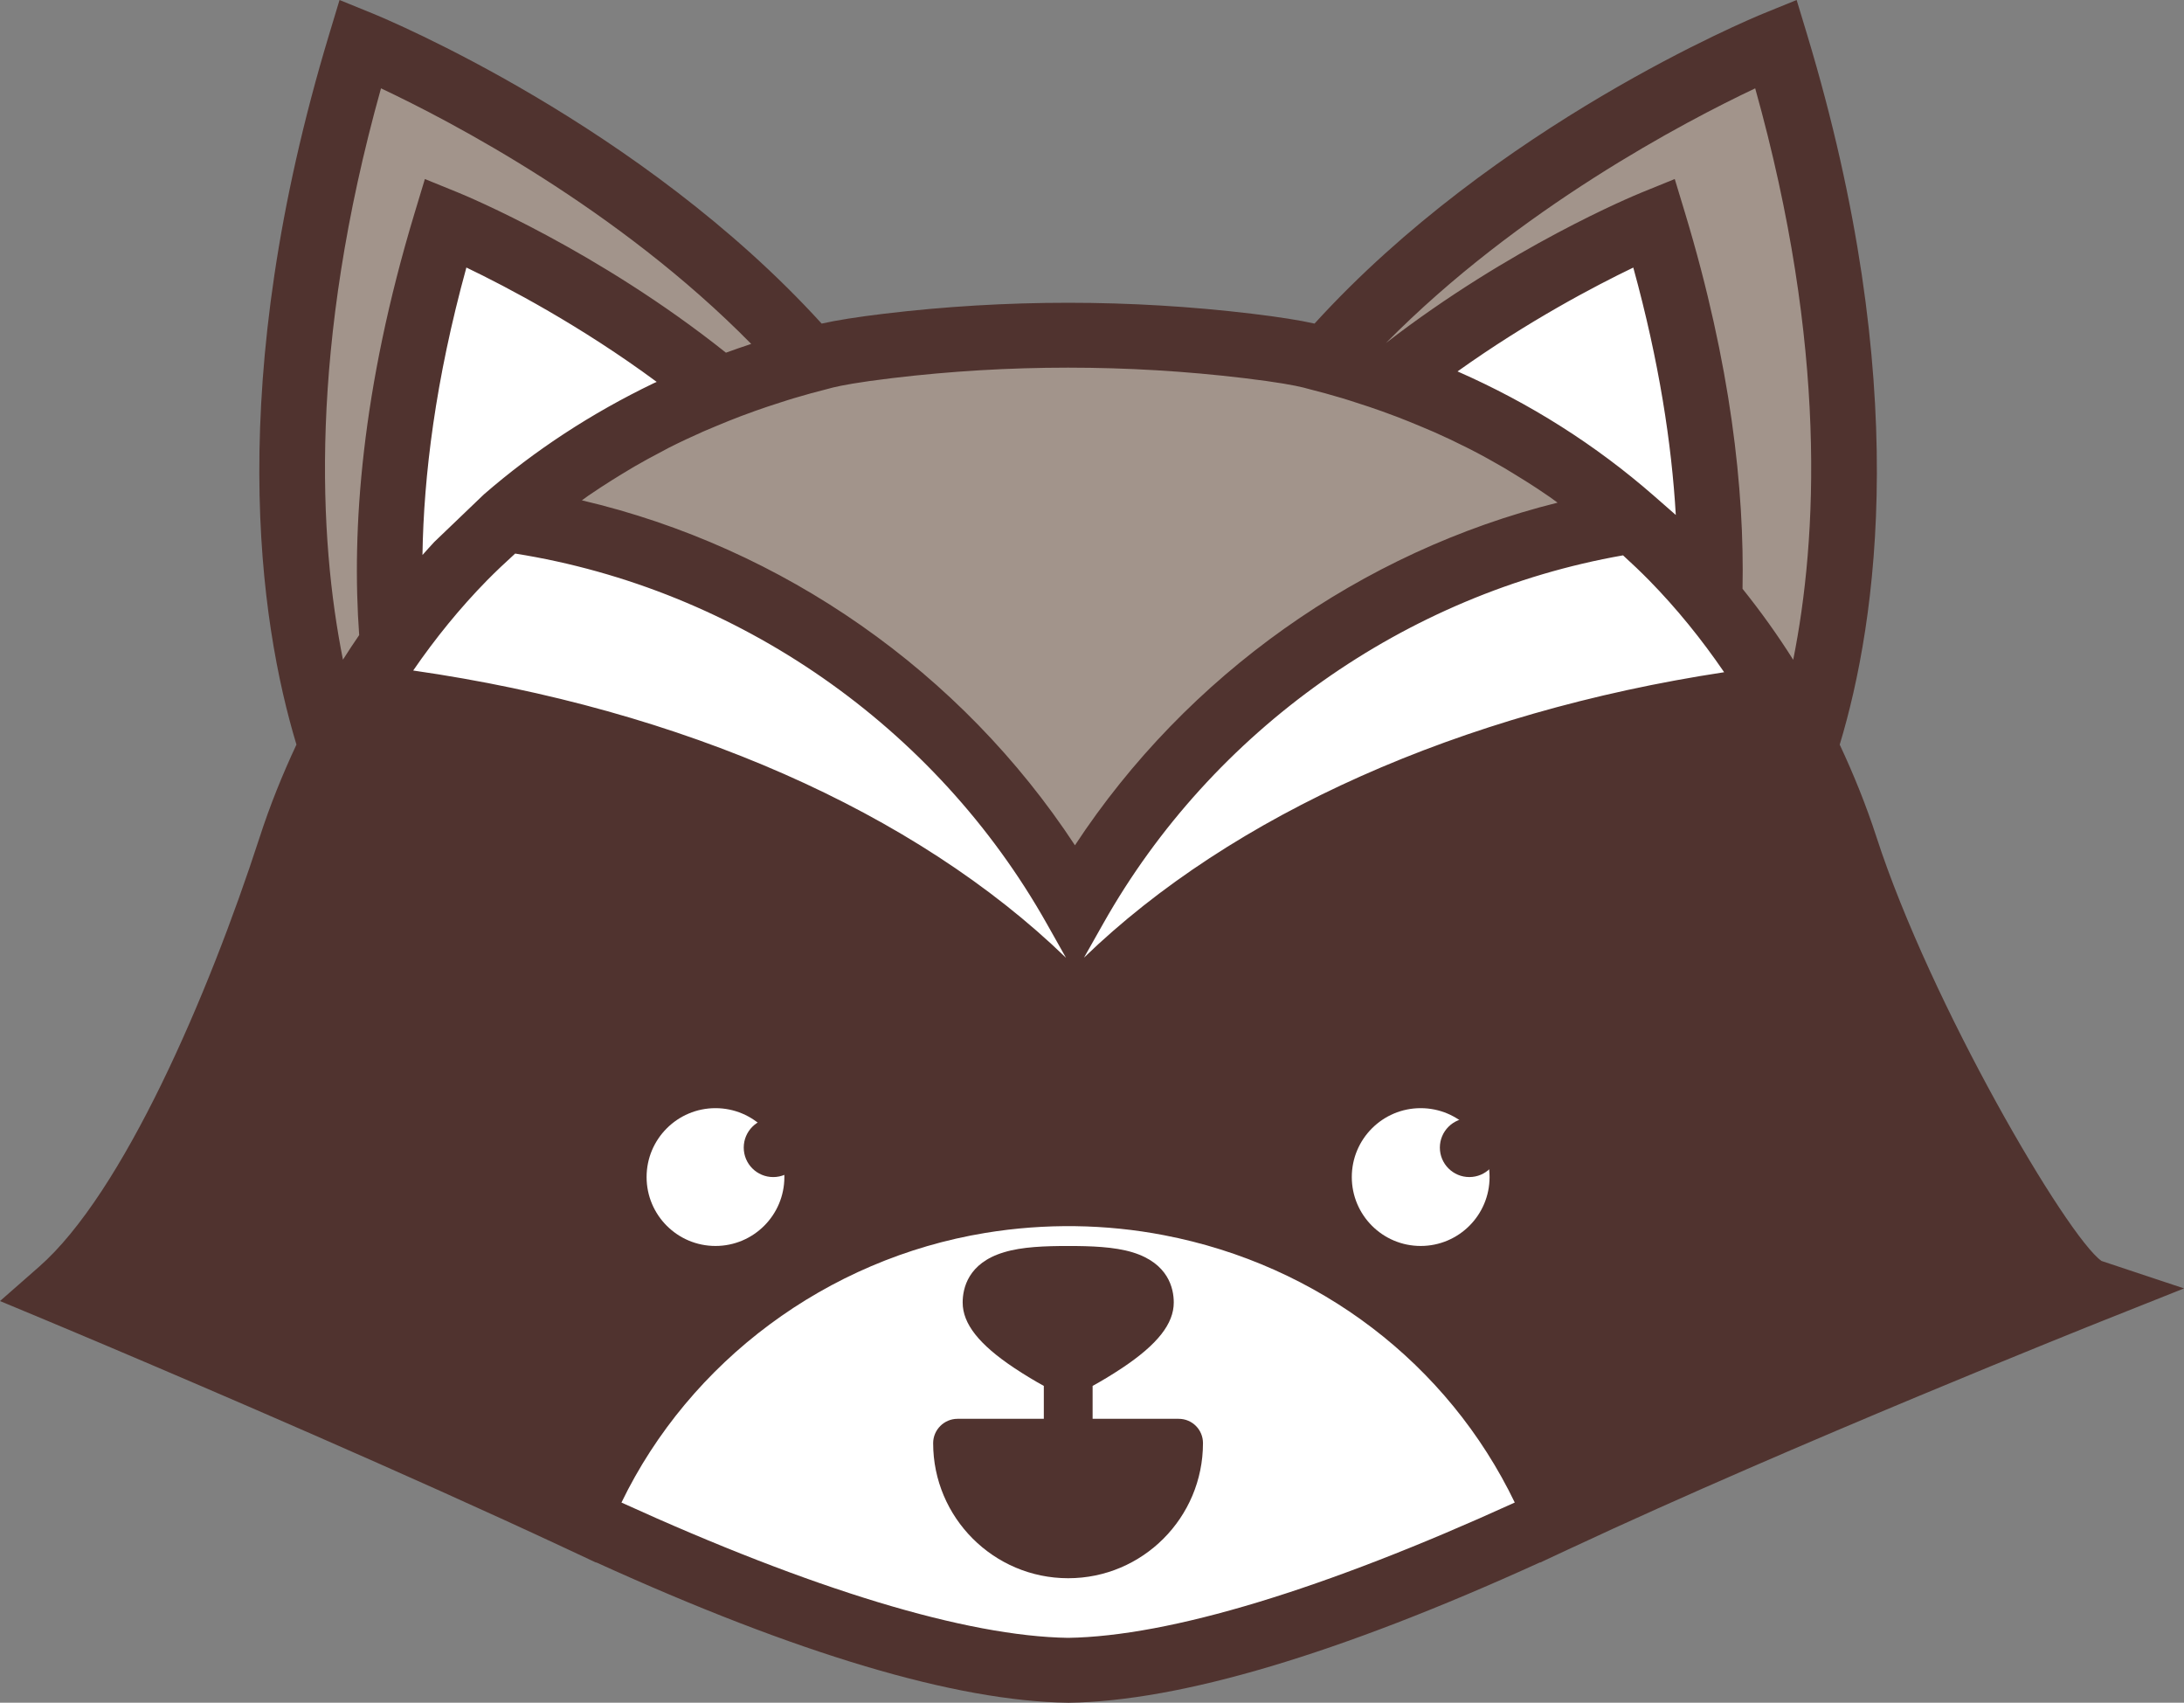 <svg version="1.1" id="图层_1" x="0px" y="0px" width="159.535px" height="124.354px" viewBox="0 0 159.535 124.354" enable-background="new 0 0 159.535 124.354" xml:space="preserve" xmlns:xml="http://www.w3.org/XML/1998/namespace" xmlns="http://www.w3.org/2000/svg" xmlns:xlink="http://www.w3.org/1999/xlink">
  <rect x="0" y="0" width="159.535" height="124.354" fill="#808080" stroke="none"/>
  <path fill="#A2948B" d="M24.906,50.681l0.051,0.006c1.98-3.166,4.246-6.1,6.766-8.742l-0.319-0.044l3.938-3.423
	c3.737-3.246,7.887-5.943,12.387-8.113c3.583-1.729,7.392-3.117,11.416-4.145C45.976,11.188,26.317,3.175,26.317,3.175
	c-7.271,24.058-5.131,40.715-2.63,49.632c0.15-0.265,0.287-0.539,0.441-0.801L24.906,50.681z" class="color c1"/>
  <path fill="#A2948B" d="M124.67,41.949l-0.303,0.046c2.52,2.649,4.785,5.595,6.77,8.776l0.049-0.006l0.758,1.295
	c0.01,0.017,0.021,0.031,0.029,0.047c0.135,0.229,0.252,0.468,0.383,0.698c2.502-8.917,4.642-25.574-2.631-49.633
	c0,0-19.66,8.013-32.828,23.046c9.149,2.33,17.207,6.484,23.943,12.376L124.67,41.949z" class="color c1"/>
  <path fill="#FFFFFF" d="M35.342,39.613c3.737-3.245,7.887-5.943,12.387-8.113c1.82-0.878,3.699-1.667,5.632-2.37
	C43.454,20.696,32.552,16.25,32.552,16.25c-3.877,12.831-4.502,22.933-3.905,30.379c0.981-1.229,2-2.421,3.076-3.549L35.342,39.613z
	" class="color c2"/>
  <path fill="#FFFFFF" d="M124.67,43.084l-0.303,0.046c0.178,0.187,0.345,0.387,0.521,0.577c0.227-7.1-0.674-16.231-4.065-27.458
	c0,0-10.349,4.218-20.044,12.233c7.557,2.445,14.296,6.206,20.062,11.249L124.67,43.084z" class="color c2"/>
  <path fill="#FFFFFF" d="M78.522,74.002c10.686-11.796,29.332-20.416,51.405-23.063c-2.2-3.762-4.797-7.177-7.76-10.198
	c-0.929-0.946-1.894-1.854-2.888-2.725c-17.518,2.697-32.383,13.411-40.757,28.271c-8.512-15.104-23.733-25.91-41.627-28.384
	c-1.042,0.906-2.051,1.851-3.02,2.839c-2.938,2.995-5.517,6.378-7.704,10.101C48.656,53.352,67.685,62.037,78.522,74.002z" class="color c2"/>
  <path fill="#FFFFFF" d="M78.021,121.984L78.021,121.984c9.67-0.134,23.317-5.264,35.739-11.07
	c-5.635-13.9-19.506-23.736-35.739-23.736c-16.231,0-30.104,9.836-35.739,23.736C54.705,116.721,68.352,121.851,78.021,121.984
	L78.021,121.984z" class="color c2"/>
  <path fill="#A2948B" d="M78.522,66.284c8.375-14.858,23.242-25.572,40.757-28.271c-6.559-5.736-14.553-9.816-23.514-12.015
	c-1.084-0.266-2.733-0.515-4.603-0.737c-8.733-1.046-17.554-1.046-26.289,0c-1.867,0.224-3.518,0.473-4.602,0.737
	c-8.9,2.181-16.845,6.225-23.379,11.899C54.789,40.375,70.01,51.181,78.522,66.284z" class="color c1"/>
  <path fill="#50332F" d="M159.532,94.094l-6.021-2.003c-2.529-1.791-12.479-18.752-16.438-30.954c-0.75-2.31-1.659-4.563-2.687-6.754
	c2.73-9.04,5.305-26.427-2.392-51.892L131.24,0l-2.407,0.979c-1.019,0.417-19.59,8.133-32.81,22.654
	c-1.083-0.245-2.571-0.481-4.576-0.722c-4.439-0.532-8.934-0.799-13.426-0.799c-4.493,0-8.986,0.267-13.427,0.799
	c-2.002,0.241-3.489,0.478-4.574,0.722C46.8,9.113,28.229,1.396,27.211,0.981L24.802,0L24.05,2.49
	c-7.696,25.462-5.125,42.849-2.395,51.89c-1.025,2.189-1.934,4.441-2.684,6.755C15.19,72.787,8.972,87.149,2.856,92.512L0,95.018
	l3.507,1.461c0.027,0.012,0.383,0.16,1.017,0.427c0.317,0.134,0.704,0.296,1.154,0.485c0.675,0.284,1.493,0.629,2.431,1.026
	c7.192,3.049,21.481,9.178,33.169,14.641l2.261,1.059l0.006-0.017c14.692,6.688,26.278,10.141,34.443,10.253l0.032,0.001
	l0.033,0.001c8.167-0.112,19.751-3.565,34.442-10.253l0.006,0.016l2.037-0.953c0.075-0.035,0.147-0.068,0.226-0.104
	c16.24-7.593,38.516-16.476,38.738-16.563l6.031-2.401L159.532,94.094z M128.212,6.452c5.291,18.908,4.542,32.917,2.777,41.733
	c-1.141-1.813-2.382-3.539-3.702-5.185c0.143-7.222-0.846-16.347-4.197-27.438l-0.754-2.488l-2.406,0.979
	c-0.642,0.26-9.612,3.984-18.689,10.998C110.932,15.232,123.118,8.861,128.212,6.452z M122.412,37.609l-1.572-1.376
	c-4.278-3.743-9.088-6.787-14.371-9.108c5.156-3.677,10.043-6.241,12.838-7.584C121.202,26.423,122.113,32.442,122.412,37.609z
	 M56.976,29.402c0.338-0.107,0.673-0.22,1.015-0.32c0.832-0.249,1.675-0.48,2.528-0.694c0.106-0.026,0.21-0.059,0.317-0.085
	c0.618-0.151,1.87-0.393,4.322-0.687c8.507-1.021,17.218-1.021,25.724,0c2.453,0.294,3.705,0.534,4.32,0.686
	c0.108,0.027,0.216,0.06,0.325,0.087c0.861,0.216,1.711,0.45,2.551,0.701c0.346,0.103,0.686,0.216,1.025,0.326
	c0.617,0.196,1.229,0.399,1.832,0.616c0.359,0.128,0.719,0.26,1.073,0.396c0.603,0.229,1.195,0.47,1.784,0.718
	c0.316,0.134,0.637,0.264,0.949,0.402c0.804,0.355,1.597,0.729,2.376,1.124c0.116,0.06,0.235,0.117,0.354,0.178
	c0.807,0.415,1.6,0.854,2.379,1.308c0.281,0.164,0.558,0.338,0.836,0.508c0.547,0.333,1.088,0.672,1.621,1.023
	c0.299,0.198,0.596,0.4,0.893,0.604c0.193,0.135,0.383,0.278,0.576,0.417c-14.354,3.575-27.084,12.595-35.254,25.023
	c-8.322-12.671-21.33-21.752-36.018-25.193c0.161-0.113,0.317-0.233,0.479-0.345c0.3-0.205,0.604-0.407,0.909-0.607
	c0.51-0.334,1.028-0.659,1.551-0.977c0.298-0.181,0.594-0.363,0.896-0.538c0.664-0.385,1.339-0.752,2.023-1.107
	c0.163-0.084,0.32-0.177,0.484-0.26c0.832-0.421,1.68-0.817,2.54-1.198c0.306-0.135,0.618-0.26,0.927-0.39
	c0.589-0.247,1.182-0.488,1.784-0.717c0.351-0.133,0.705-0.263,1.06-0.389C55.758,29.798,56.364,29.596,56.976,29.402z
	 M35.342,36.112l-3.619,3.468c-0.295,0.31-0.575,0.636-0.863,0.954c0.089-5.778,0.942-12.766,3.208-20.996
	c2.986,1.433,8.361,4.259,13.902,8.352c-0.08,0.038-0.163,0.071-0.242,0.109C43.229,30.168,39.08,32.866,35.342,36.112z
	 M25.052,48.177c-1.765-8.817-2.511-22.823,2.779-41.726c5.107,2.408,17.339,8.796,27.043,18.666
	c-0.619,0.207-1.238,0.415-1.846,0.64c-9.375-7.47-18.923-11.434-19.583-11.703l-2.409-0.979l-0.752,2.488
	c-3.898,12.896-4.605,23.142-4.046,30.817C25.833,46.972,25.435,47.569,25.052,48.177z M30.183,48.969
	c1.624-2.361,3.419-4.568,5.384-6.573c0.644-0.655,1.343-1.313,2.064-1.968c16.246,2.582,30.705,12.606,38.828,27.021l1.409,2.5
	C66.862,59.297,49.84,51.796,30.183,48.969z M78.02,119.615c-7.425-0.113-18.677-3.527-32.625-9.881
	c5.003-10.326,14.999-17.79,26.589-19.693c4.361-0.717,8.804-0.648,13.034,0.166c11.323,2.173,20.75,9.401,25.631,19.526
	C96.699,116.089,85.445,119.503,78.02,119.615z M79.181,69.941l1.407-2.491c7.965-14.131,22.102-24.105,37.971-26.892
	c0.664,0.607,1.313,1.221,1.918,1.838c1.996,2.038,3.82,4.288,5.467,6.698C106.693,52.021,90.007,59.473,79.181,69.941z" class="color c3"/>
  <circle fill="#FFFFFF" cx="52.264" cy="85.963" r="5.032" class="color c2"/>
  <circle fill="#FFFFFF" cx="103.777" cy="85.963" r="5.032" class="color c2"/>
  <g>
    <circle fill="#50332F" cx="56.481" cy="83.811" r="2.153" class="color c3"/>
    <circle fill="#50332F" cx="107.33" cy="83.811" r="2.152" class="color c3"/>
  </g>
  <path fill="#50332F" d="M86.098,103.619h-6.286v-2.404c0.586-0.32,1.372-0.784,2.172-1.318c2.563-1.708,3.756-3.222,3.756-4.771
	c0-1.031-0.393-2.865-3.008-3.666c-1.355-0.411-3.063-0.463-4.703-0.463c-1.656,0-3.366,0.052-4.702,0.463
	c-2.615,0.782-3.007,2.635-3.007,3.666c0,1.55,1.194,3.063,3.755,4.771c0.801,0.534,1.586,0.998,2.173,1.318v2.404h-6.303
	c-0.979,0-1.781,0.801-1.781,1.777c0,5.434,4.418,9.865,9.865,9.865c5.429,0,9.845-4.418,9.845-9.865
	C87.876,104.42,87.096,103.619,86.098,103.619z" class="color c3"/>
</svg>